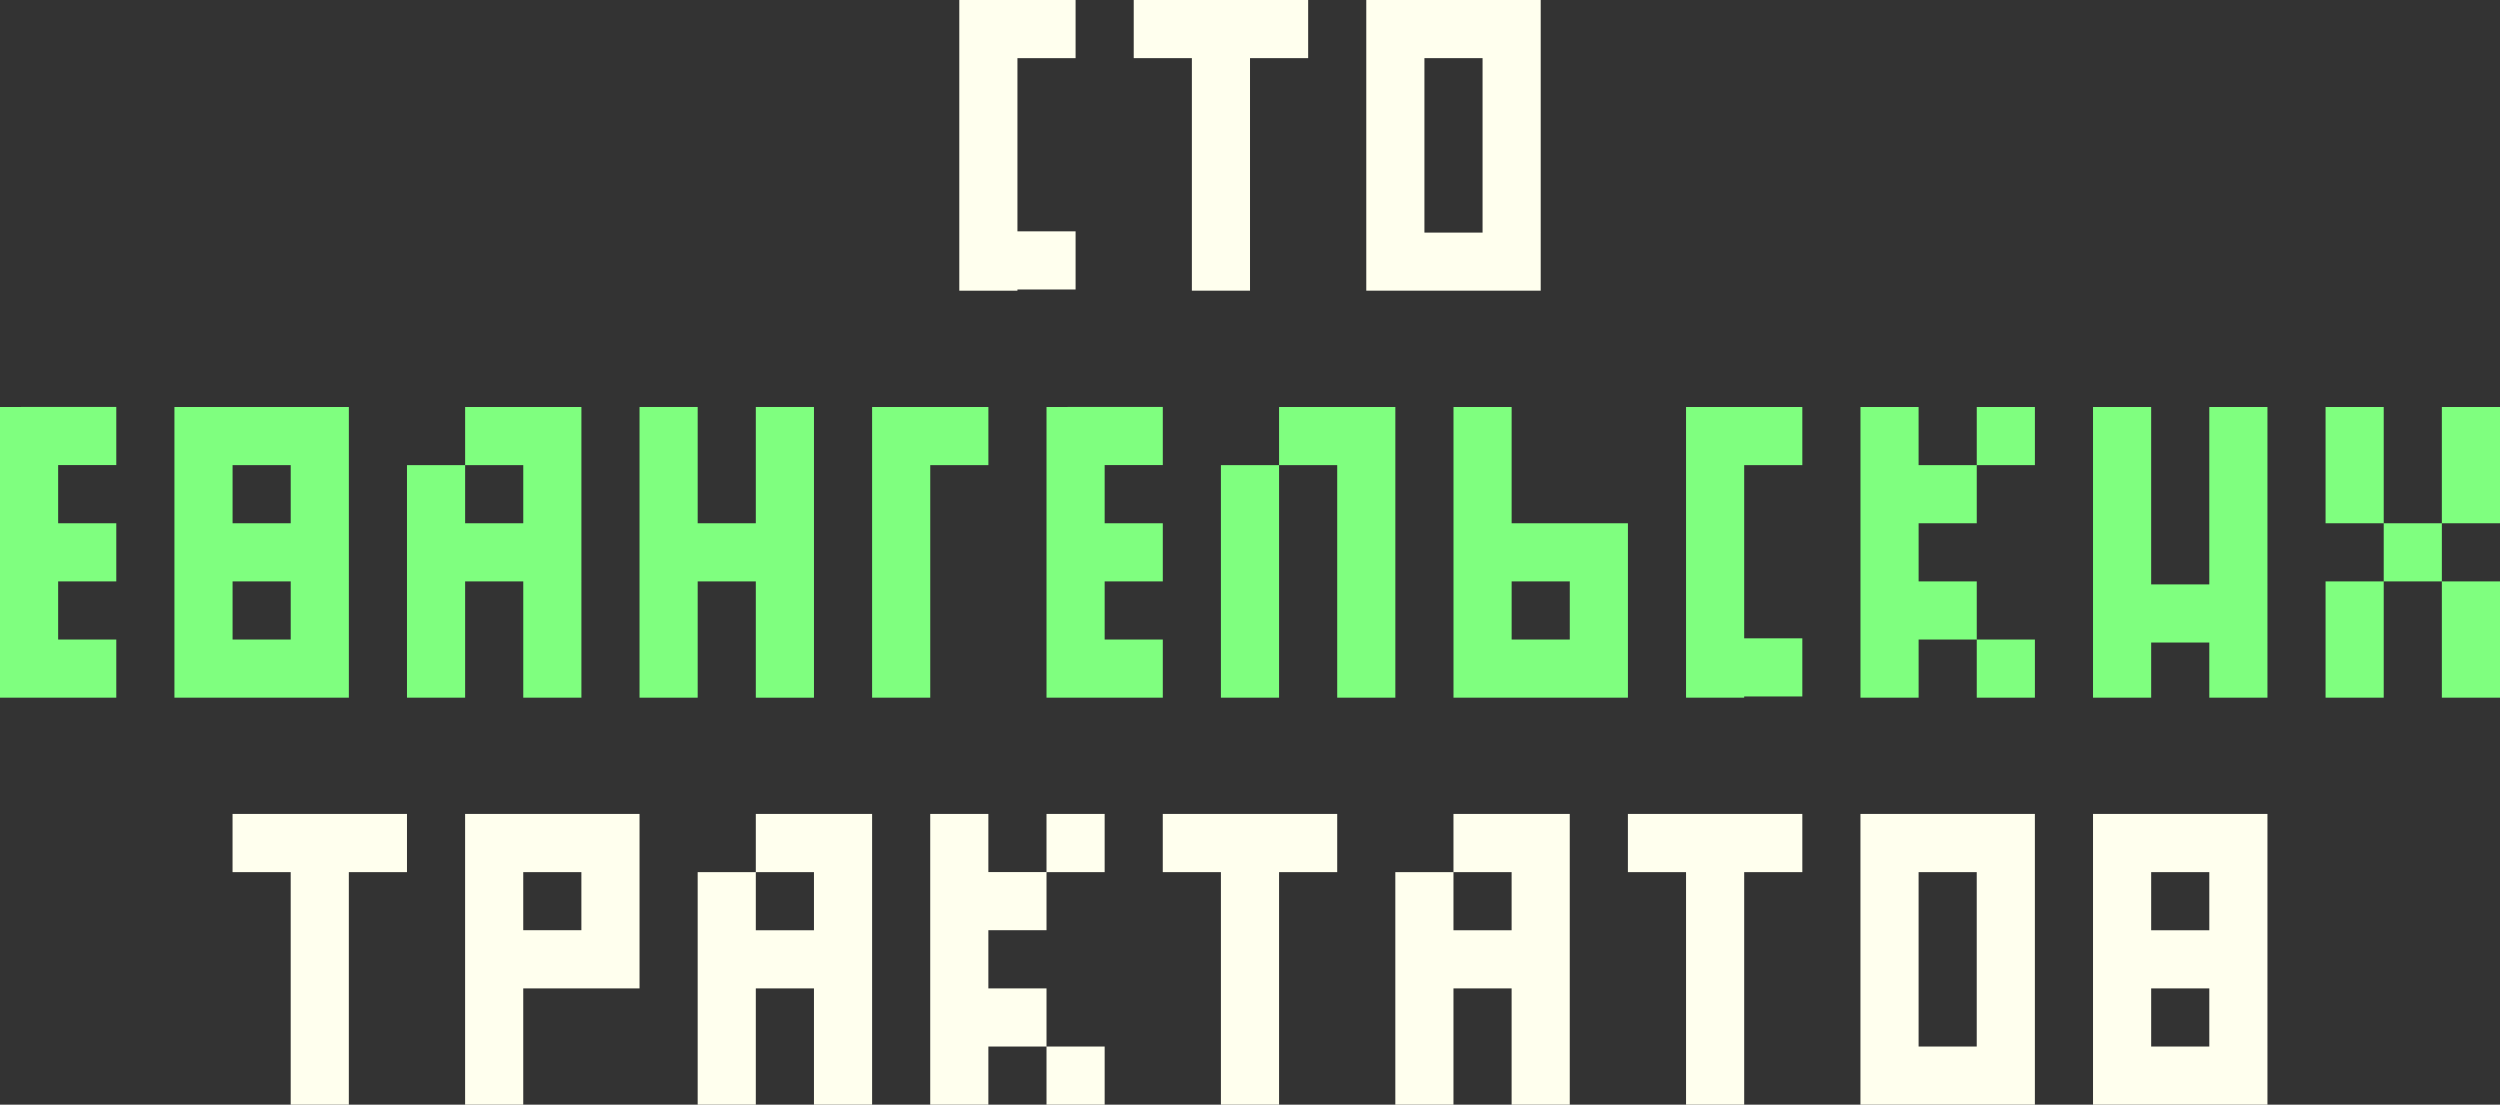 <?xml version="1.0" encoding="UTF-8" standalone="no"?>
<!-- Created with Inkscape (http://www.inkscape.org/) -->

<svg
   width="113.771mm"
   height="50.271mm"
   viewBox="0 0 113.771 50.271"
   version="1.1"
   id="svg1"
   inkscape:version="1.3.2 (091e20e, 2023-11-25, custom)"
   sodipodi:docname="dm-logo.svg"
   xmlns:inkscape="http://www.inkscape.org/namespaces/inkscape"
   xmlns:sodipodi="http://sodipodi.sourceforge.net/DTD/sodipodi-0.dtd"
   xmlns="http://www.w3.org/2000/svg"
   xmlns:svg="http://www.w3.org/2000/svg">
  <rect x="0" y="0" width="113.771" height="50.271" fill="#333333" stroke="none"/>
  <sodipodi:namedview
     id="namedview1"
     pagecolor="#ffffff"
     bordercolor="#000000"
     borderopacity="0.25"
     inkscape:showpageshadow="2"
     inkscape:pageopacity="0.0"
     inkscape:pagecheckerboard="0"
     inkscape:deskcolor="#d1d1d1"
     inkscape:document-units="px"
     inkscape:zoom="1.4022026"
     inkscape:cx="256.73894"
     inkscape:cy="33.875276"
     inkscape:window-width="1920"
     inkscape:window-height="1001"
     inkscape:window-x="-9"
     inkscape:window-y="-9"
     inkscape:window-maximized="1"
     inkscape:current-layer="layer1"
     showgrid="true" />
  <defs
     id="defs1" />
  <g
     inkscape:label="Layer 1"
     inkscape:groupmode="layer"
     id="layer1"
     transform="translate(-386.292,-13.229)">
    <g
       id="g37-1"
       transform="translate(175.948)">
      <path
         id="rect31-77-5-1-0"
         style="fill:#ffffee;fill-opacity:1;stroke-width:7.395;stroke-linecap:round;stroke-linejoin:round"
         d="m 272.521,13.229 v 13.229 h 2.646 2.646 2.646 V 13.229 h -2.646 -2.646 z m 2.646,2.646 h 2.646 v 7.938 h -2.646 z" />
      <path
         id="rect31-7-4"
         style="fill:#ffffee;fill-opacity:1;stroke-width:7.395;stroke-linecap:round;stroke-linejoin:round"
         d="m 254,13.229 v 13.229 h 2.646 v -0.055 h 2.646 v -2.646 h -2.646 V 15.875 h 2.646 v -2.646 h -2.646 z" />
      <path
         id="rect31-2-5-7"
         style="fill:#ffffee;fill-opacity:1;stroke-width:7.395;stroke-linecap:round;stroke-linejoin:round"
         d="m 261.938,13.229 v 2.646 h 2.646 v 10.583 h 2.646 V 15.875 h 2.646 v -2.646 h -2.646 -2.646 z" />
    </g>
    <g
       id="g35-6"
       transform="translate(142.875)">
      <path
         id="rect31-79-68-8"
         style="fill:#ffffee;fill-opacity:1;stroke-width:7.395;stroke-linecap:round;stroke-linejoin:round"
         d="m 338.667,50.271 v 13.229 h 2.646 2.646 2.646 V 50.271 h -2.646 -2.646 z m 2.646,2.646 h 2.646 v 2.646 h -2.646 z m 0,5.292 h 2.646 v 2.646 h -2.646 z" />
      <path
         id="rect31-77-5-1-5-2"
         style="fill:#ffffee;fill-opacity:1;stroke-width:7.395;stroke-linecap:round;stroke-linejoin:round"
         d="m 328.083,50.271 v 13.229 h 2.646 2.646 2.646 V 50.271 h -2.646 -2.646 z m 2.646,2.646 h 2.646 v 7.938 h -2.646 z" />
      <path
         id="rect31-2-4-0"
         style="fill:#ffffee;fill-opacity:1;stroke-width:7.395;stroke-linecap:round;stroke-linejoin:round"
         d="m 254,50.271 v 2.646 h 2.646 v 10.583 h 2.646 V 52.917 h 2.646 v -2.646 h -2.646 -2.646 z" />
      <path
         id="rect31-2-4-1-6"
         style="fill:#ffffee;fill-opacity:1;stroke-width:7.395;stroke-linecap:round;stroke-linejoin:round"
         d="m 296.333,50.271 v 2.646 h 2.646 v 10.583 h 2.646 V 52.917 h 2.646 v -2.646 h -2.646 -2.646 z" />
      <path
         id="rect31-2-4-1-3-2"
         style="fill:#ffffee;fill-opacity:1;stroke-width:7.395;stroke-linecap:round;stroke-linejoin:round"
         d="m 317.5,50.271 v 2.646 h 2.646 v 10.583 h 2.646 V 52.917 h 2.646 v -2.646 h -2.646 -2.646 z" />
      <path
         id="rect31-79-6-4-0"
         style="fill:#ffffee;fill-opacity:1;stroke-width:7.395;stroke-linecap:round;stroke-linejoin:round"
         d="m 277.813,50.271 v 2.646 h 2.646 v 2.646 h -2.646 v -2.646 h -2.646 v 10.583 h 2.646 V 58.208 h 2.646 v 5.292 h 2.646 V 50.271 h -2.646 z" />
      <path
         id="rect31-79-6-4-2-2"
         style="fill:#ffffee;fill-opacity:1;stroke-width:7.395;stroke-linecap:round;stroke-linejoin:round"
         d="m 309.562,50.271 v 2.646 h 2.646 v 2.646 h -2.646 v -2.646 h -2.646 v 10.583 h 2.646 V 58.208 h 2.646 v 5.292 h 2.646 V 50.271 h -2.646 z" />
      <path
         id="rect34-0-3-8-2"
         style="fill:#ffffee;fill-opacity:1;stroke-width:3.357;stroke-linecap:round;stroke-linejoin:round"
         d="M 264.583,50.271 V 63.5 h 2.646 v -5.292 h 2.646 2.646 v -7.938 h -2.646 -2.646 z m 2.646,2.646 H 269.875 V 55.562 h -2.646 z" />
      <path
         id="rect34-0-3-8-9-8-2"
         style="fill:#ffffee;fill-opacity:1;stroke-width:3.357;stroke-linecap:round;stroke-linejoin:round"
         d="m 285.75,50.271 v 13.229 h 2.646 v -2.646 h 2.646 V 58.208 h -2.646 v -2.646 h 2.646 v -2.646 h -2.646 V 50.271 Z m 5.292,2.646 h 2.646 V 50.271 h -2.646 z m 0,7.938 v 2.646 h 2.646 v -2.646 z" />
    </g>
    <g
       id="g36-1"
       transform="translate(132.292)">
      <path
         id="rect31-79-1"
         style="fill:#7fff7f;fill-opacity:1;stroke-width:7.395;stroke-linecap:round;stroke-linejoin:round"
         d="m 261.938,31.75 v 13.229 h 2.646 2.646 2.646 V 31.75 h -2.646 -2.646 z m 2.646,2.646 h 2.646 v 2.646 h -2.646 z m 0,5.292 h 2.646 v 2.646 h -2.646 z" />
      <path
         id="rect31-7-0-0"
         style="fill:#7fff7f;fill-opacity:1;stroke-width:7.395;stroke-linecap:round;stroke-linejoin:round"
         d="m 330.729,31.75 v 13.229 h 2.646 v -0.055 h 2.646 V 42.278 H 333.375 v -7.882 h 2.646 V 31.75 H 333.375 Z" />
      <path
         id="rect31-0-9-52-2"
         style="fill:#7fff7f;fill-opacity:1;stroke-width:7.395;stroke-linecap:round;stroke-linejoin:round"
         d="m 254,31.75 v 13.229 h 2.646 2.646 v -2.646 h -2.646 v -2.646 h 2.646 v -2.646 h -2.646 v -2.646 h 2.646 v -2.646 h -2.646 z" />
      <path
         id="rect31-0-9-52-5-2"
         style="fill:#7fff7f;fill-opacity:1;stroke-width:7.395;stroke-linecap:round;stroke-linejoin:round"
         d="m 301.625,31.75 v 13.229 h 2.646 2.646 v -2.646 h -2.646 v -2.646 h 2.646 v -2.646 h -2.646 v -2.646 h 2.646 v -2.646 h -2.646 z" />
      <path
         id="rect31-79-6-47"
         style="fill:#7fff7f;fill-opacity:1;stroke-width:7.395;stroke-linecap:round;stroke-linejoin:round"
         d="m 275.167,31.75 v 2.646 h 2.646 v 2.646 h -2.646 v -2.646 h -2.646 v 10.583 h 2.646 V 39.688 h 2.646 v 5.292 h 2.646 V 31.75 h -2.646 z" />
      <path
         id="rect34-6"
         style="fill:#7fff7f;fill-opacity:1;stroke-width:3.357;stroke-linecap:round;stroke-linejoin:round"
         d="M 283.104,31.75 V 44.979 H 285.75 V 39.688 h 2.646 v 5.292 h 2.646 V 31.75 h -2.646 v 5.292 H 285.75 V 31.75 Z" />
      <path
         id="rect34-0-3-5"
         style="fill:#7fff7f;fill-opacity:1;stroke-width:3.357;stroke-linecap:round;stroke-linejoin:round"
         d="m 293.688,31.75 v 13.229 h 2.646 V 34.396 h 2.646 V 31.75 h -2.646 z" />
      <path
         id="rect34-5-9"
         style="fill:#7fff7f;fill-opacity:1;stroke-width:3.357;stroke-linecap:round;stroke-linejoin:round"
         d="m 349.25,31.75 v 13.229 h 2.646 V 42.471 h 2.646 v 2.508 h 2.646 V 31.75 h -2.646 v 8.075 h -2.646 v -8.075 z" />
      <path
         id="rect34-0-3-8-9-7"
         style="fill:#7fff7f;fill-opacity:1;stroke-width:3.357;stroke-linecap:round;stroke-linejoin:round"
         d="m 338.667,31.75 v 13.229 h 2.646 v -2.646 h 2.646 V 39.688 h -2.646 v -2.646 h 2.646 V 34.396 H 341.312 V 31.75 Z m 5.292,2.646 h 2.646 V 31.75 h -2.646 z m 0,7.938 v 2.646 h 2.646 v -2.646 z" />
      <path
         id="rect34-0-3-8-8-6"
         style="fill:#7fff7f;fill-opacity:1;stroke-width:3.357;stroke-linecap:round;stroke-linejoin:round"
         d="m 320.146,31.75 v 13.229 h 2.646 2.646 2.646 v -7.938 h -2.646 -2.646 V 31.75 Z m 2.646,7.938 h 2.646 v 2.646 h -2.646 z" />
      <path
         id="rect34-0-3-8-39-9"
         style="fill:#7fff7f;fill-opacity:1;stroke-width:3.002;stroke-linecap:round;stroke-linejoin:round"
         d="m 312.208,31.75 v 2.646 h 2.646 V 44.979 H 317.5 V 31.75 h -2.646 z m 0,2.646 h -2.646 v 10.583 h 2.646 z" />
      <path
         id="rect34-0-3-8-9-6-1"
         style="fill:#7fff7f;fill-opacity:1;stroke-width:2.123;stroke-linecap:round;stroke-linejoin:round"
         d="m 359.833,31.75 v 5.292 h 2.646 V 31.75 Z m 2.646,5.292 V 39.688 h 2.646 v -2.646 z m 2.646,0 h 2.646 V 31.75 H 365.125 Z m 0,2.646 v 5.292 h 2.646 V 39.688 Z m -2.646,0 h -2.646 v 5.292 h 2.646 z" />
    </g>
  </g>
</svg>
